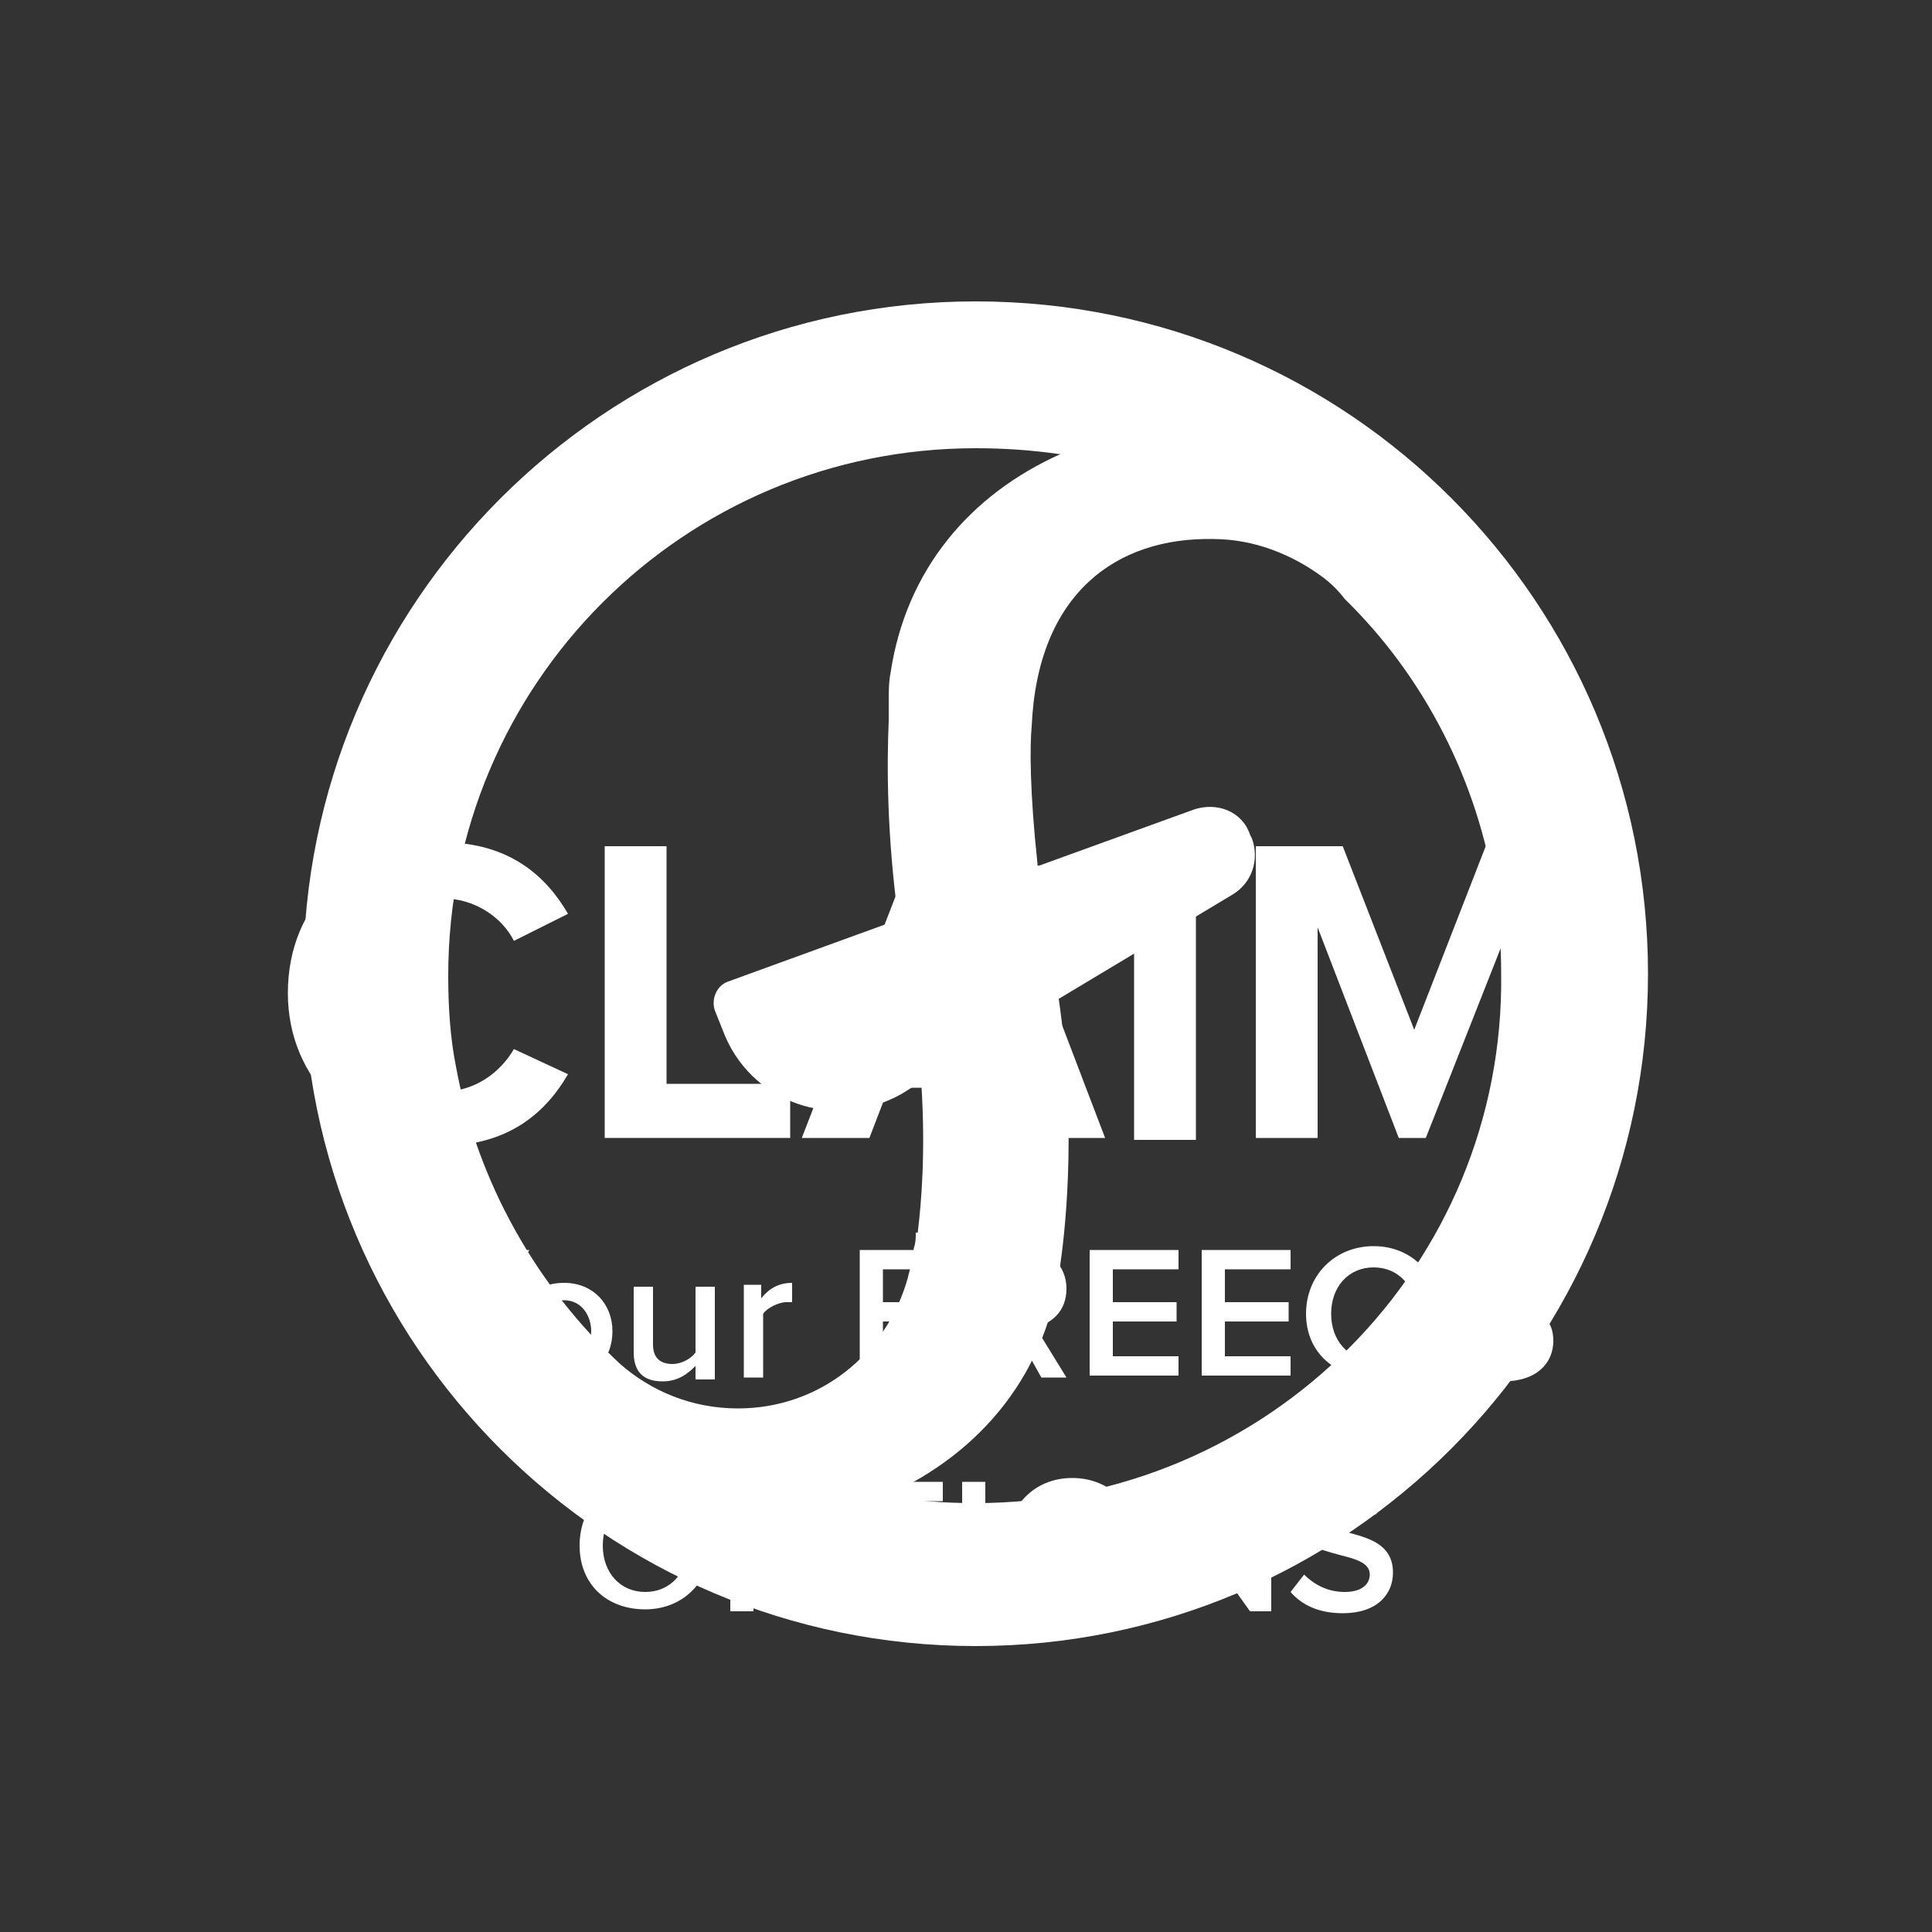 <?xml version="1.0" encoding="utf-8"?>
<!-- Generator: Adobe Illustrator 25.2.3, SVG Export Plug-In . SVG Version: 6.00 Build 0)  -->
<svg version="1.2" baseProfile="tiny" id="Layer_1" xmlns="http://www.w3.org/2000/svg" xmlns:xlink="http://www.w3.org/1999/xlink"
	 x="0px" y="0px" viewBox="0 0 100 100" overflow="visible" xml:space="preserve">
<rect x="0" y="0" width="100" height="100" fill="#333333" stroke="none"/>
<path fill="#FFFFFF" d="M50.5,15.6c-19.2,0-34.8,15.6-34.8,34.8s15.6,34.8,34.8,34.8s34.8-15.6,34.8-34.8S69.8,15.6,50.5,15.6z
	 M38.2,72.9c-2.4,0-4.5-0.9-6.1-2.3l0,0c-4.3-4-7.4-9.4-8.5-15.4c-0.3-1.5-0.4-3.1-0.4-4.7c0-15.1,12.2-27.3,27.3-27.3
	c1.5,0,2.9,0.1,4.3,0.3c0,0,0.1,0,0.1,0c-4.7,2.1-8,6-8.8,11.3l0,0c0,0,0,0,0,0C46,35.3,46,35.8,46,36.3l0,0c0,0,0,0.1,0,0.3
	c0,0.1,0,0.1,0,0.2c0,0.2,0,0.3,0,0.5l0,0c-0.1,2.3-0.1,5.9,0.5,10.3l-8.8,3.2c-0.6,0.2-0.9,0.9-0.7,1.5l0.4,1
	c1.4,3.8,5.8,5.3,9.3,3.3l0.8-0.5l0.2-0.1l0,0.3c0.2,3.3,0,5.9-0.2,7.5l-0.1,0c0,0.3,0,0.5-0.1,0.8c-0.1,0.9-0.3,1.4-0.3,1.5
	C45.9,70.1,42.4,72.9,38.2,72.9z M50.5,77.8c-1.6,0-3.1-0.1-4.6-0.4c0,0,0,0,0,0h0c4.9-2.2,8.4-6.4,9-12.1c0.3-2.1,0.8-7.4-0.1-13.6
	l9-5.4c1-0.6,1.4-1.8,1-2.9l-0.1-0.2c-0.4-1.2-1.7-1.7-2.9-1.3l-8,2.9l-0.1,0l0-0.1c-0.4-3.7-0.4-6.1-0.3-7.1l0,0
	c0.3-6.9,4.4-9.8,9.4-9.7c2.1,0,4.1,0.8,5.7,2c0.4,0.3,0.8,0.7,1.1,1.1c4.1,4,6.9,9.4,7.8,15.3c0.2,1.3,0.3,2.7,0.3,4.1
	C77.9,65.5,65.6,77.8,50.5,77.8z"/>
<g>
	<path fill="#FFFFFF" d="M14.9,51.4c0-4.7,3.5-7.8,8-7.8c3.5,0,5.4,1.8,6.5,3.7l-2.8,1.4c-0.6-1.2-2-2.2-3.7-2.2
		c-2.6,0-4.6,2.1-4.6,5s2,5,4.6,5c1.7,0,3-1,3.7-2.2l2.8,1.3c-1.1,1.9-3,3.7-6.5,3.7C18.5,59.2,14.9,56,14.9,51.4z"/>
	<path fill="#FFFFFF" d="M31.3,43.8h3.2v12.3h6.4v2.8h-9.6V43.8z"/>
	<path fill="#FFFFFF" d="M52.8,56.3h-6.8l-1,2.6h-3.5l5.9-15.2h4l5.8,15.2h-3.5L52.8,56.3z M46.9,53.5h5l-2.5-7L46.9,53.5z"/>
	<path fill="#FFFFFF" d="M58.7,43.8h3.2v15.2h-3.2V43.8z"/>
	<path fill="#FFFFFF" d="M78.1,48l-4.3,10.9h-1.4L68.2,48v10.9h-3.2V43.8h4.5l3.7,9.5l3.7-9.5h4.5v15.2h-3.3V48z"/>
</g>
<g>
	<path fill="#FFFFFF" d="M23.8,68.6l-2.6-3.9h1.3l1.8,2.9l1.8-2.9h1.3L25,68.6v2.8h-1.2V68.6z"/>
	<path fill="#FFFFFF" d="M26.7,68.9c0-1.4,0.9-2.5,2.5-2.5c1.5,0,2.5,1.1,2.5,2.5c0,1.4-0.9,2.5-2.5,2.5
		C27.7,71.4,26.7,70.3,26.7,68.9z M30.6,68.9c0-0.8-0.5-1.6-1.4-1.6c-0.9,0-1.4,0.7-1.4,1.6c0,0.9,0.5,1.6,1.4,1.6
		C30.1,70.5,30.6,69.8,30.6,68.9z"/>
	<path fill="#FFFFFF" d="M36,70.7c-0.4,0.4-0.9,0.8-1.7,0.8c-1,0-1.5-0.5-1.5-1.5v-3.4h1v3c0,0.7,0.4,1,1,1c0.5,0,1-0.3,1.2-0.6
		v-3.4h1v4.8h-1V70.7z"/>
	<path fill="#FFFFFF" d="M38.4,66.5h1v0.7c0.4-0.5,0.9-0.8,1.6-0.8v1c-0.1,0-0.2,0-0.3,0c-0.4,0-1,0.3-1.2,0.6v3.3h-1V66.5z"/>
	<path fill="#FFFFFF" d="M44.5,64.7h4.6v1h-3.4v1.7H49v1h-3.3v2.9h-1.2V64.7z"/>
	<path fill="#FFFFFF" d="M52.5,68.8h-1.2v2.5h-1.2v-6.7h2.9c1.3,0,2.2,0.9,2.2,2.1c0,1.2-0.8,1.8-1.6,2l1.6,2.6h-1.3L52.5,68.8z
		 M52.9,65.7h-1.6v2.1h1.6c0.7,0,1.1-0.4,1.1-1.1S53.6,65.7,52.9,65.7z"/>
	<path fill="#FFFFFF" d="M56.4,64.7H61v1h-3.4v1.7h3.3v1h-3.3v1.8H61v1h-4.6V64.7z"/>
	<path fill="#FFFFFF" d="M62.2,64.7h4.6v1h-3.4v1.7h3.3v1h-3.3v1.8h3.4v1h-4.6V64.7z"/>
	<path fill="#FFFFFF" d="M71.1,64.5c2,0,3.4,1.5,3.4,3.4s-1.4,3.4-3.4,3.4S67.6,70,67.6,68S69.1,64.5,71.1,64.5z M71.1,65.6
		c-1.3,0-2.2,1-2.2,2.4c0,1.4,0.9,2.4,2.2,2.4c1.3,0,2.2-1,2.2-2.4C73.3,66.6,72.4,65.6,71.1,65.6z"/>
	<path fill="#FFFFFF" d="M75.8,69.5c0.5,0.5,1.2,0.9,2.1,0.9c1,0,1.3-0.5,1.3-0.9c0-0.6-0.7-0.8-1.5-1c-1.1-0.3-2.4-0.6-2.4-2
		c0-1.1,1-1.9,2.4-1.9c1,0,1.9,0.3,2.5,0.9l-0.7,0.9c-0.5-0.5-1.2-0.8-1.9-0.8c-0.7,0-1.1,0.3-1.1,0.8c0,0.5,0.7,0.7,1.5,0.9
		c1.1,0.3,2.4,0.6,2.4,2.1c0,1.1-0.8,2.1-2.6,2.1c-1.2,0-2.1-0.4-2.7-1.1L75.8,69.5z"/>
	<path fill="#FFFFFF" d="M33.4,76.5c2,0,3.4,1.5,3.4,3.4s-1.4,3.4-3.4,3.4S30,82,30,80S31.4,76.5,33.4,76.5z M33.4,77.6
		c-1.3,0-2.2,1-2.2,2.4c0,1.4,0.9,2.4,2.2,2.4c1.3,0,2.2-1,2.2-2.4C35.6,78.6,34.7,77.6,33.4,77.6z"/>
	<path fill="#FFFFFF" d="M37.9,76.7h2.9c1.4,0,2.2,1,2.2,2.1c0,1.1-0.8,2.1-2.2,2.1h-1.8v2.5h-1.2V76.7z M40.7,77.7h-1.6v2.1h1.6
		c0.7,0,1.1-0.4,1.1-1.1S41.4,77.7,40.7,77.7z"/>
	<path fill="#FFFFFF" d="M45.6,77.7h-2v-1h5.2v1h-2v5.6h-1.2V77.7z"/>
	<path fill="#FFFFFF" d="M49.8,76.7H51v6.7h-1.2V76.7z"/>
	<path fill="#FFFFFF" d="M55.5,76.5c2,0,3.4,1.5,3.4,3.4s-1.4,3.4-3.4,3.4S52.1,82,52.1,80S53.5,76.5,55.5,76.5z M55.5,77.6
		c-1.3,0-2.2,1-2.2,2.4c0,1.4,0.9,2.4,2.2,2.4c1.3,0,2.2-1,2.2-2.4C57.7,78.6,56.8,77.6,55.5,77.6z"/>
	<path fill="#FFFFFF" d="M61.2,78.5v4.9H60v-6.7h1.2l3.4,4.7v-4.7h1.2v6.7h-1.1L61.2,78.5z"/>
	<path fill="#FFFFFF" d="M67.5,81.5c0.5,0.5,1.2,0.9,2.1,0.9c1,0,1.3-0.5,1.3-0.9c0-0.6-0.7-0.8-1.5-1c-1.1-0.3-2.4-0.6-2.4-2
		c0-1.1,1-1.9,2.4-1.9c1,0,1.9,0.3,2.5,0.9l-0.7,0.9c-0.5-0.5-1.2-0.8-1.9-0.8c-0.7,0-1.1,0.3-1.1,0.8c0,0.5,0.7,0.7,1.5,0.9
		c1.1,0.3,2.4,0.6,2.4,2.1c0,1.1-0.8,2.1-2.6,2.1c-1.2,0-2.1-0.4-2.7-1.1L67.5,81.5z"/>
</g>
</svg>
